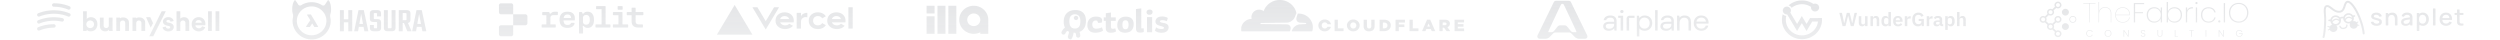 <svg xmlns="http://www.w3.org/2000/svg" width="3031" height="48" fill="none">
  <path fill="url(#a)" fill-rule="evenodd" d="M84.256 7.631a2.08 2.08 0 0 1 1.177 2.756c-.362.83-1.177 1.312-2.038 1.312-.271 0-.588-.044-.86-.175C77.056 9.294 71.215 8.2 65.283 8.2c-1.223 0-2.174-.962-2.174-2.1 0-1.137.997-2.099 2.174-2.099a49.241 49.241 0 0 1 18.973 3.63Zm-.012 8.485a2.08 2.08 0 0 1 1.178 2.756c-.363.83-1.178 1.312-2.038 1.312-.272 0-.589-.044-.86-.175-5.48-2.23-11.275-3.324-17.253-3.324-6.022 0-11.818 1.093-17.252 3.28-1.132.438-2.4-.044-2.853-1.137-.452-1.094.046-2.318 1.178-2.756 5.977-2.405 12.316-3.63 18.927-3.63 6.566 0 12.95 1.225 18.973 3.674Zm-6.792 8.398c.272-1.137-.498-2.23-1.675-2.493a50.418 50.418 0 0 0-10.506-1.093c-6.61 0-12.95 1.224-18.927 3.63-1.132.438-1.63 1.662-1.178 2.756.363.83 1.178 1.312 2.038 1.312.317 0 .589-.088.86-.175 5.434-2.23 11.23-3.324 17.253-3.324 3.124 0 6.339.35 9.554 1.006a2.168 2.168 0 0 0 2.581-1.619Zm-12.135 4.854c1.222 0 2.173.962 2.173 2.1 0 1.137-.996 2.099-2.173 2.099-6.023 0-11.819 1.093-17.253 3.324-.271.088-.543.175-.86.175-.86 0-1.675-.481-2.038-1.312-.452-1.093.046-2.318 1.178-2.756 6.022-2.405 12.361-3.63 18.973-3.63Zm39.81 6.61v1.607h-4.416v-23.94h4.485v9.457c.753-1.158 2.601-2.216 5.1-2.216 4.93 0 7.772 3.67 7.772 8.498 0 4.928-3.15 8.598-7.943 8.598-2.328 0-3.286-.226-4.998-2.004Zm4.211-1.931c2.328 0 4.633-1.582 4.633-4.558s-2.305-4.668-4.633-4.668c-2.294 0-4.639 1.692-4.639 4.668 0 2.943 2.345 4.558 4.639 4.558Zm22.958 3.539h4.348a25.977 25.977 0 0 1-.171-2.943V21.317h-4.553v9.457c0 1.885-1.164 3.207-3.184 3.207-2.123 0-3.081-1.455-3.081-3.273v-9.391h-4.553V31.6c0 3.539 2.327 6.415 6.401 6.415 1.781 0 3.732-.661 4.656-2.182 0 .661.069 1.422.137 1.753Zm16.411-12.731c-1.986 0-3.15 1.488-3.15 3.372v9.359h-4.553v-16.27h4.553v.983c1.259-1.263 3.29-1.155 4.442-1.094.136.008.26.014.369.018 2.853.094 6.007 2.54 6.007 6.112v10.25h-4.553v-9.49c0-1.818-.925-3.24-3.115-3.24Zm48.422 8.2c.205 1.85 1.951 5.025 7.018 5.025 4.416 0 6.539-2.711 6.539-5.356 0-2.381-1.678-4.332-4.998-4.994l-2.397-.496c-.924-.165-1.541-.661-1.541-1.455 0-.925.959-1.62 2.157-1.62 1.918 0 2.636 1.224 2.773 2.183l3.8-.827c-.205-1.753-1.814-4.696-6.607-4.696-3.629 0-6.299 2.414-6.299 5.324 0 2.282 1.472 4.166 4.724 4.861l2.226.496c1.301.265 1.814.86 1.814 1.587 0 .86-.719 1.62-2.225 1.62-1.986 0-2.979-1.19-3.081-2.48l-3.903.827Zm24.597-8.2c-1.917 0-3.047 1.388-3.149 3.174v9.556h-4.554v-23.94h4.554v9.027c1.095-1.257 2.944-1.786 4.553-1.786 4.279 0 6.265 2.877 6.265 6.448v10.251h-4.554v-9.49c0-1.819-.924-3.24-3.115-3.24Zm15.268 2.743c.102-1.488 1.403-3.207 3.765-3.207 2.602 0 3.698 1.587 3.766 3.207h-7.531Zm7.976 4.233c-.548 1.455-1.712 2.48-3.834 2.48-2.26 0-4.142-1.554-4.245-3.704h12.05c0-.016.004-.068.011-.146.019-.242.058-.735.058-1.21 0-5.224-3.116-8.432-8.319-8.432-4.314 0-8.285 3.373-8.285 8.565 0 5.489 4.074 8.696 8.696 8.696 4.142 0 6.812-2.347 7.668-5.158l-3.8-1.091Zm11.833-18.186v23.94h-4.553v-23.94h4.553Zm9.078 23.94v-23.94h-4.553v23.94h4.553Zm-64.856-23.94L185.8 44h-4.827l15.018-30.355h5.034Zm-18.826 7.242h-5.101l3.207 7.263 1.603 3.632.802 1.816 2.852-5.569-1.121-2.38-1.121-2.382-1.121-2.38Zm-13.887 3.968c-1.986 0-3.15 1.488-3.15 3.372v9.359h-4.553v-16.27h4.553v.983c1.259-1.263 3.29-1.155 4.442-1.094.137.008.261.014.37.018 2.853.094 6.007 2.54 6.007 6.112v10.25h-4.554v-9.49c0-1.818-.924-3.24-3.115-3.24Z" clip-rule="evenodd" />
  <g clip-path="url(#b)">
    <path fill="url(#c)" fill-rule="evenodd" d="M398.571.538c2.719 3.142 3.563 11.652 2.16 15.918-.466 1.419-.598 2.918-.329 4.373.274 1.446.548 3.19.548 4.406 0 12.471-10.353 22.587-23.129 22.587-12.77 0-23.128-10.11-23.128-22.587 0-1.215.274-2.96.548-4.405.274-1.456.148-2.955-.318-4.374-1.403-4.26-.559-12.77 2.159-15.918a.834.834 0 0 1 1.316.102l3.348 5.133a2.627 2.627 0 0 0 3.442.546 23.394 23.394 0 0 1 12.639-3.672 23.39 23.39 0 0 1 12.638 3.672c1.124.717 2.615.481 3.442-.546L397.256.64c.296-.455.959-.514 1.315-.102Zm-38.655 24.75c0 9.646 8.029 17.493 17.905 17.493 9.876 0 17.911-7.847 17.917-17.487 0-.31-.011-.627-.028-.937-.356-6.568-4.445-12.188-10.227-14.864a18.015 18.015 0 0 0-7.656-1.686c-2.741 0-5.339.6-7.657 1.68-5.782 2.677-9.871 8.292-10.227 14.865-.016.31-.027.62-.027.936Zm21.089-1.017 4.576 7.75a.479.479 0 0 1 0 .499.508.508 0 0 1-.444.251h-3.721a.52.52 0 0 1-.444-.251l-2.445-4.138-2.723 4.153a.515.515 0 0 1-.433.23h-3.777a.518.518 0 0 1-.455-.262.497.497 0 0 1 .022-.513l5.037-7.505-3.754-6.16a.489.489 0 0 1-.006-.504.517.517 0 0 1 .45-.257h3.749c.18 0 .35.091.444.247l3.924 6.46Zm41.275-11.967h4.774v25.563h-4.774V26.976h-5.393v10.898h-4.774v-25.57h4.774v11.102h5.393V12.304Zm18.503 20.259.998 5.31h4.801l-5.519-25.564h-6.429l-5.267 25.564h4.774l.915-5.31h5.727Zm-.663-3.528h-4.439L437.84 16.8l2.28 12.236Zm17.094 4.175v-5.47c0-.433-.082-.723-.246-.872-.165-.15-.472-.225-.916-.225h-3.359c-2.85 0-4.275-1.349-4.275-4.052v-6.273c0-2.677 1.49-4.01 4.477-4.01h4.566c2.987 0 4.478 1.339 4.478 4.01v3.564h-4.812v-2.917c0-.433-.083-.722-.247-.872-.164-.15-.471-.225-.915-.225h-1.578c-.472 0-.79.075-.954.225-.165.15-.247.439-.247.872v5.144c0 .434.082.723.247.873.164.15.482.224.954.224h3.277c2.904 0 4.357 1.323 4.357 3.972v6.686c0 2.676-1.507 4.009-4.522 4.009h-4.483c-3.014 0-4.521-1.339-4.521-4.01v-3.527h4.768v2.874c0 .434.082.723.246.873.165.15.483.225.954.225h1.578c.444 0 .746-.075.916-.225.17-.15.257-.44.257-.873Zm22.314-20.906h-4.768V33.21c0 .434-.083.722-.247.872-.164.15-.483.225-.954.225h-2.197c-.444 0-.752-.075-.916-.225-.164-.15-.246-.438-.246-.872V12.304h-4.774v21.555c0 2.67 1.507 4.008 4.522 4.008h5.058c3.015 0 4.522-1.332 4.522-4.008V12.304Zm8.713 15.603v9.966h-4.768v-25.57h9.624c3.015 0 4.521 1.339 4.521 4.01v7.58c0 2.215-1.008 3.51-3.03 3.89l4.357 10.09h-5.146l-3.985-9.966h-1.573Zm0-12.039v8.591h3.442c.444 0 .746-.075.915-.224.165-.15.247-.44.247-.873v-6.396c0-.434-.082-.723-.247-.873-.164-.15-.471-.225-.915-.225h-3.442Zm22.818 16.695.998 5.31h4.806l-5.519-25.564h-6.429l-5.267 25.564h4.768l.916-5.31h5.727Zm-.657-3.528h-4.44l2.16-12.236 2.28 12.236Z" clip-rule="evenodd" />
  </g>
  <path fill="url(#d)" fill-rule="evenodd" d="M607.519 4c-1.43 0-2.589 1.12-2.589 2.502v8.33c0 1.382 1.159 2.502 2.589 2.502h14.663v13.332h-14.663c-1.43 0-2.589 1.12-2.589 2.501v8.331c0 1.382 1.159 2.502 2.589 2.502h12.074c1.43 0 2.589-1.12 2.589-2.502V30.672h14.663c1.43 0 2.59-1.12 2.59-2.502v-8.334c0-1.381-1.16-2.502-2.59-2.502h-14.659V6.502c0-1.382-1.16-2.502-2.59-2.502h-12.077Zm163.112 5.978c0-.407-.349-.72-.797-.72h-3.283c-.448 0-.797.336-.797.72v4.616h-5.103c-.449 0-.797.338-.797.72v2.38c0 .407.348.72.797.72h5.103v7.073c0 5.41 2.637 7.911 8.315 7.911h4.627c.449 0 .797-.337.797-.72v-2.38c0-.406-.348-.72-.797-.72h-3.882c-3.088 0-4.183-1.18-4.183-4.114V18.44h8.637c.448-.026.797-.363.797-.747v-2.38c0-.406-.349-.72-.797-.72h-8.637V9.978Zm-15.932 5.34c0-.406-.349-.72-.797-.72v.003H743.87c-.448 0-.797.337-.797.72v2.38c0 .406.349.72.797.72h5.948v11.16h-5.948c-.448 0-.797.337-.797.72v2.38c0 .407.349.72.797.72h16.928c.448 0 .797-.337.797-.72v-2.38c0-.406-.349-.72-.797-.72h-6.099V15.318Zm.198-7.264c-.024-.406-.372-.72-.797-.72h-4.48c-.448 0-.797.337-.797.72v3.054c0 .406.349.72.797.72h4.48c.449 0 .797-.337.797-.72V8.054Zm-20.662 21.527h5.079c.448 0 .797.31.797.72v2.38c0 .383-.349.72-.797.72H722.76c-.449 0-.797-.31-.797-.72v-2.38c0-.383.348-.72.797-.72h6.597V11.158h-5.876c-.448 0-.797-.311-.797-.72V8.053c0-.383.349-.72.797-.72h9.957c.448 0 .797.31.797.72v21.527Zm-25.814-14.12c.944-.867 2.165-1.227 3.858-1.227 4.957 0 7.843 3.226 7.864 9.789 0 6.566-2.911 9.788-7.74 9.788-1.666 0-2.788-.41-3.708-1.226l-1.17-1.08-1.094.24.424 2.863v5.34c0 .383-.349.72-.797.72h-3.287c-.448 0-.797-.31-.797-.72v-24.63c0-.383.349-.72.797-.72h2.24a.8.8 0 0 1 .773.552l.397 1.394h1.071l1.169-1.084Zm-1.594 10.848c0 2.334 1.369 3.56 3.835 3.56 3.013 0 4.357-1.828 4.381-5.89 0-4.018-1.368-5.845-4.381-5.845-2.49 0-3.835 1.226-3.835 3.559v4.616ZM678.425 24c0-6.543 3.362-9.765 9.635-9.765 6.447 0 9.56 3.249 8.811 10.49h-13.617c.198 3.872 1.693 5.531 4.83 5.531 2.018 0 3.509-.674 4.032-2.091a.81.81 0 0 1 .746-.483h2.986c.499 0 .896.433.773.889-.821 3.295-3.91 5.218-8.688 5.218-6.174 0-9.508-3.222-9.508-9.788Zm9.611-6.37c-2.689 0-4.159 1.321-4.631 4.16h8.913c-.075-2.694-1.419-4.16-4.282-4.16Zm-20.44-1.108 1.121-1.084c.972-.866 2.439-1.203 4.303-1.176h2.538c.448 0 .797.31.797.72v2.62c0 .384-.349.721-.797.721h-4.282c-2.637 0-3.981 1.153-3.981 3.368v7.888h5.701c.448 0 .797.31.797.72v2.38c0 .383-.349.72-.797.72h-15.508c-.448 0-.797-.31-.797-.72v-2.38c0-.383.349-.72.797-.72h4.929v-11.16h-4.231c-.448 0-.797-.31-.797-.72v-2.38c0-.383.349-.72.797-.72h7.169c.376 0 .698.214.773.552l.349 1.371h1.119Z" clip-rule="evenodd" />
  <path fill="url(#e)" d="M951.326 15c-6.429 0-11.064 4.05-11.064 10.125s5.217 10.125 11.647 10.125c3.884 0 7.308-1.485 9.428-3.988l-4.455-2.486c-1.176 1.243-2.964 1.968-4.973 1.968-2.79 0-5.16-1.406-6.039-3.656h16.317c.128-.63.204-1.282.204-1.969 0-6.069-4.636-10.119-11.065-10.119Zm-5.509 8.156c.728-2.244 2.72-3.656 5.503-3.656 2.79 0 4.782 1.412 5.504 3.656h-11.007ZM1014.03 15c-6.43 0-11.06 4.05-11.06 10.125s5.22 10.125 11.65 10.125c3.88 0 7.3-1.485 9.42-3.988l-4.45-2.486c-1.18 1.243-2.96 1.968-4.97 1.968-2.79 0-5.16-1.406-6.04-3.656h16.31c.13-.63.21-1.282.21-1.969 0-6.069-4.64-10.119-11.07-10.119Zm-5.5 8.156c.73-2.244 2.72-3.656 5.5-3.656 2.79 0 4.78 1.412 5.51 3.656h-11.01Zm-22.729 1.969c0 3.375 2.283 5.625 5.824 5.625 2.399 0 4.199-1.052 5.125-2.767l4.47 2.491c-1.85 2.982-5.321 4.776-9.595 4.776-6.435 0-11.065-4.05-11.065-10.125S985.196 15 991.625 15c4.274 0 7.739 1.794 9.595 4.776l-4.47 2.491c-.926-1.715-2.726-2.767-5.125-2.767-3.535 0-5.824 2.25-5.824 5.625Zm48.029-16.313v25.876h-5.24V8.811h5.24ZM890.709 6l21.518 36h-43.036l21.518-36Zm53.798 2.813-16.137 27-16.137-27h6.051l10.086 16.874 10.086-16.875h6.051Zm34.306 6.75v5.45a6.85 6.85 0 0 0-1.863-.276c-3.384 0-5.824 2.25-5.824 5.626v8.325h-5.241V15.561h5.241v5.176c0-2.858 3.442-5.175 7.687-5.175Z" />
  <path fill="url(#f)" d="M1123.39 7v9.35h9.68V7h-9.68Z" />
  <path fill="url(#g)" d="M1133.07 19.75h-9.68V41h9.68V19.75Z" />
  <path fill="url(#h)" d="M1146.27 41h-9.68V7h9.68v34Z" />
  <path fill="url(#i)" d="M1149.79 7v34h9.68V7h-9.68Z" />
  <path fill="url(#j)" fill-rule="evenodd" d="M1180.59 7c9.73 0 17.6 7.611 17.6 17v17h-9.68v-1.814a18.025 18.025 0 0 1-7.92 1.814c-9.72 0-17.6-7.611-17.6-17s7.88-17 17.6-17Zm0 24.65c4.38 0 7.92-3.425 7.92-7.65 0-4.225-3.54-7.65-7.92-7.65-4.37 0-7.92 3.425-7.92 7.65 0 4.225 3.55 7.65 7.92 7.65Z" clip-rule="evenodd" />
  <g clip-path="url(#k)">
    <path fill="url(#l)" fill-rule="evenodd" d="m1377.23 10.96.02 23.289c0 3.882 1.49 5.27 5.4 5.28 1.11 0 3.13-.283 4.04-.838v-4.323h-3l-.01-19.357v-4.84l-6.45.788Zm-39.06 14.365h2.48v8.666c0 4.323 2.51 5.71 6.14 5.71 2.42 0 4.45-.475 6.35-1.586l-.95-3.774c-1.07.317-2.02.556-2.97.556-1.65 0-2.31-.596-2.31-2.578v-6.996h5.81l.02-4.205h-5.82v-5.93l-6.22.838v5.094h-2.53v4.205Zm-9.49-5.196c-5.99 0-10.34 3.767-10.34 10.31 0 6.029 3.42 9.24 9.6 9.232 4.29 0 7.71-1.072 9.44-2.696l-1.4-3.883a15.247 15.247 0 0 1-6.8 1.665c-3.71 0-4.86-2.256-4.86-5.031 0-3.69 2.22-4.878 4.08-4.878.86 0 1.61.08 1.94.316l.99 2.618 4.24-.278c.45-.888.68-1.867.66-2.856 0-3.727-4.04-4.52-7.55-4.52Zm25.93 10.429c0-6.147 3.46-10.352 10.51-10.352 6.18 0 9.35 3.41 9.35 9.044 0 6.898-3.79 10.428-10.63 10.428-5.19 0-9.23-2.854-9.23-9.12Zm9.85-5.99c-2.4 0-3.63 1.747-3.63 5.277 0 3.132.78 5.59 3.67 5.59 2.88 0 3.75-1.983 3.75-5.513 0-3.171-.99-5.354-3.79-5.354Zm26.19 1.627v-5.498h6.21s-.02.817-.02 5.18v13.225h-6.2c.01-.981.01-11.083.01-12.907Zm-.57-11.38c0-2.024 1.65-3.174 3.92-3.174 1.86 0 3.38.951 3.38 2.974 0 2.097-1.44 3.292-3.96 3.292-2.07-.009-3.35-1.267-3.35-3.093h.01Zm17.96 20.38c-1.94 0-4.54-.553-6.35-2.06l-1.49 3.914c1.49 1.704 4.79 2.696 8.04 2.696 5.11 0 8.58-2.413 8.58-6.499 0-4.258-3.81-4.966-6.84-5.528-1.99-.37-3.63-.675-3.63-1.886 0-.952.98-1.348 2.72-1.348 1.36 0 3.29.237 5.68 1.228l1.08-3.886c-2.15-1.547-5.12-1.824-6.85-1.824-5.35 0-8.08 2.696-8.08 6.067 0 3.417 2.85 4.528 5.57 5.24.12.032.24.065.38.1 1.7.444 4.4 1.148 4.4 2.4 0 .95-1.52 1.387-3.21 1.387Zm-103.47-10.859c1.48 0 2.68-1.152 2.68-2.574s-1.2-2.575-2.68-2.575c-1.47 0-2.67 1.153-2.67 2.575 0 1.421 1.2 2.574 2.67 2.574Zm-.89-12.144c8.41 0 12.94 4.564 12.94 13.131 0 7.084-2.89 11.488-7.89 13.329.35.8.62 1.631.79 2.482.12.669.18 1.345.2 2.023.02.595-.19 1.177-.58 1.634-.4.457-.96.756-1.57.84-.36.05-.73.026-1.08-.072a2.486 2.486 0 0 1-.94-.499c-.28-.23-.5-.514-.65-.833a2.38 2.38 0 0 1-.22-1.016c.02-.437-.01-.875-.07-1.308-.37-1.767-.95-2.22-1.79-2.253h-.29c-.3 0-.6-.009-.9-.021-.14 1.045-.35 2.079-.64 3.094-.64 2.438-1.75 5.373-3.25 5.073-1.76-.35-3.74-1.583-2.78-4.65.12-.401.24-.788.36-1.158.6-1.867 1.06-3.297.07-3.913l-.3-.176c-.86-.537-1.74-.199-2.76 1.31-.23.377-.42.774-.58 1.187-.13.326-.33.62-.59.863a2.64 2.64 0 0 1-.92.543 2.624 2.624 0 0 1-2.1-.194 2.41 2.41 0 0 1-1.13-1.343 2.343 2.343 0 0 1 .09-1.726c.28-.623.6-1.227.97-1.808.8-1.229 1.83-2.3 3.05-3.157-.95-1.943-1.46-4.374-1.46-7.337 0-9.04 5.61-14.045 14.02-14.045Zm-7.2 13.452c0 5.205 1.71 8.928 6.7 8.928 4.37 0 6.66-2.561 6.66-8.727 0-5.605-2.33-8.527-6.58-8.527-4.24 0-6.78 2.876-6.78 8.326Z" clip-rule="evenodd" />
  </g>
  <g clip-path="url(#m)">
    <path fill="url(#n)" fill-rule="evenodd" d="m1564.54 35.975-.45 1.488a.695.695 0 0 1-.27.379.813.813 0 0 1-.46.142h-57.91a.617.617 0 0 1-.4-.146.597.597 0 0 1-.21-.363c-.27-1.783-.15-3.602.35-5.337a12.636 12.636 0 0 1 2.59-4.727c1.2-1.381 2.69-2.5 4.37-3.283a13.57 13.57 0 0 1 5.38-1.258 8.652 8.652 0 0 1 .34-5.412c.68-1.727 1.91-3.207 3.5-4.236a9.504 9.504 0 0 1 5.39-1.51c1.91.045 3.77.662 5.3 1.766 1.45-4.11 4.25-7.652 7.97-10.084a21.178 21.178 0 0 1 12.66-3.389c4.49.234 8.78 1.878 12.21 4.682 3.43 2.804 5.82 6.615 6.81 10.852.01.072.02.144.02.217 0 .137-.02.273-.07.4l-1.8 4.556c-1.43 3.593-5.51 6.537-9.25 6.701l-31.66.401a.868.868 0 0 0-.45.163.846.846 0 0 0-.28.375c-.03.088-.05.184-.03.278.01.095.04.185.1.264a.599.599 0 0 0 .49.26l31.36.384c1.66.077 3.01.726 3.84 1.833.89 1.203 1.08 2.835.56 4.604Zm9.14-19.45a17.666 17.666 0 0 1 8.51 1.713 17.044 17.044 0 0 1 6.03 4.83 16.238 16.238 0 0 1 3.18 6.917c.5 2.512.38 5.1-.33 7.562a.671.671 0 0 1-.23.343.674.674 0 0 1-.41.126h-23.93a.389.389 0 0 1-.16-.048.371.371 0 0 1-.13-.116.443.443 0 0 1-.06-.159c0-.056.01-.113.03-.166l.5-1.267c1.42-3.59 5.49-6.529 9.26-6.697l6.95-.401a.806.806 0 0 0 .44-.164.778.778 0 0 0 .28-.374.551.551 0 0 0-.07-.55.563.563 0 0 0-.2-.178.63.63 0 0 0-.27-.07l-6.69-.4c-.74-.001-1.47-.167-2.14-.485a4.82 4.82 0 0 1-1.69-1.348c-.9-1.203-1.09-2.835-.56-4.604l1.24-4.114a.676.676 0 0 1 .12-.199.496.496 0 0 1 .2-.122.377.377 0 0 1 .13-.028Zm44.37 7.4h3.96v10.45h6.92v3.348h-10.88V23.925Zm14.99 6.917v.036c0 3.95 3.28 7.138 7.67 7.138 4.39 0 7.72-3.212 7.72-7.174v-.04c0-3.962-3.28-7.138-7.68-7.138-4.39 0-7.71 3.216-7.71 7.178Zm11.35 0v.036c0 1.993-1.47 3.69-3.64 3.69-2.16 0-3.65-1.721-3.65-3.726v-.04c0-1.993 1.43-3.686 3.61-3.686 2.19 0 3.68 1.72 3.68 3.726Zm8.87.838v-7.755h4.02v7.667c0 2.005 1.04 2.94 2.64 2.94 1.59 0 2.63-.907 2.63-2.84v-7.767h4.02v7.647c0 4.455-2.63 6.416-6.69 6.416-4.06 0-6.62-2.005-6.62-6.308Zm24.88-7.755h-5.51v13.794h5.43c5.14 0 8.14-2.955 8.14-6.937v-.04c0-3.978-2.96-6.817-8.06-6.817Zm4 6.933c0 2.23-1.57 3.493-3.94 3.493l-1.62-.016v-7.006h1.62c2.37 0 3.94 1.283 3.94 3.493v.036Zm9.81-6.933h11.43v3.352h-7.47v2.346h6.76v3.172h-6.76v4.928h-3.96V23.925Zm20.9 0h-3.96v13.798h10.88v-3.348h-6.92v-10.45Zm17.3-.097h3.82l6.06 13.895h-4.24l-1.04-2.462h-5.51l-1.02 2.462h-4.15l6.08-13.895Zm3.47 8.453-1.59-3.922-1.63 3.922h3.22Zm18.26-8.356h-6.75v13.798h3.96v-4.178h1.73l2.88 4.178h4.57l-3.41-4.812c.89-.319 1.65-.9 2.18-1.66.53-.762.79-1.663.76-2.578v-.04a4.27 4.27 0 0 0-.28-1.733 4.296 4.296 0 0 0-.99-1.476c-.96-.946-2.46-1.5-4.65-1.5Zm1.94 4.988c0 1.003-.77 1.636-2.12 1.636h-2.61v-3.312h2.59c1.31 0 2.14.55 2.14 1.636v.04Zm9.7-4.988h11.49v3.252h-7.58v2.09h6.86v3.015h-6.86v2.19h7.68v3.251h-11.59V23.925Zm-155.45 10.074a3.369 3.369 0 0 0 1.31-1.517l4.18.016c-.77 3.16-3.72 5.518-7.49 5.518-4.41 0-7.67-3.176-7.67-7.138v-.04c0-3.97 3.3-7.178 7.71-7.178 3.88 0 6.86 2.442 7.51 5.726h-4.15a3.52 3.52 0 0 0-1.32-1.666 3.701 3.701 0 0 0-2.08-.623c-2.16 0-3.61 1.684-3.61 3.689v.04c0 1.989 1.49 3.725 3.65 3.725a3.57 3.57 0 0 0 1.96-.552Z" clip-rule="evenodd" />
  </g>
  <g clip-path="url(#o)">
    <path fill="url(#p)" fill-rule="evenodd" d="M1901.94 1.005 1886.51 1c-1.17 0-2.23.647-2.73 1.659-3.18 6.527-14.92 30.556-19.65 40.246-.44.89-.37 1.93.18 2.76.56.828 1.51 1.33 2.54 1.33h6.46c2.24 0 4.37-.892 5.89-2.462.95-.979 2.03-2.095 2.95-3.041.32-.336.63-.651.9-.93a4.085 4.085 0 0 1 2.94-1.232l8.19.002 8.03.002c1.12 0 2.19.446 2.95 1.231 1.03 1.068 2.56 2.647 3.84 3.973 1.52 1.569 3.65 2.462 5.89 2.462h6.71c1.02 0 1.98-.502 2.53-1.33.56-.83.63-1.87.19-2.76-4.73-9.69-16.47-33.719-19.65-40.246-.5-1.012-1.56-1.66-2.73-1.66Zm9.25 37.13c-2.37-5.471-11.26-24.199-15.14-32.343a2.02 2.02 0 0 0-1.83-1.125c-.79 0-1.5.44-1.82 1.125-3.88 8.143-12.77 26.867-15.14 32.34-.09.196-.06.42.06.596.13.177.33.282.56.282h3.02c1.24 0 2.4-.54 3.16-1.467l4.41-5.37c.76-.926 1.92-1.468 3.16-1.468l2.59.003 2.6.002c1.23 0 2.4.54 3.16 1.466 1.24 1.514 3.17 3.859 4.41 5.371.76.926 1.92 1.467 3.16 1.467h3.02a.7.7 0 0 0 .56-.282c.12-.175.15-.4.06-.596Zm53.76-25.503c.39-.373.85-.543 1.43-.543.53 0 1.03.17 1.43.543.39.374.57.816.57 1.36 0 .543-.18.984-.57 1.358-.4.374-.86.544-1.43.544-.58 0-1.04-.17-1.43-.544-.4-.373-.57-.815-.57-1.359 0-.543.17-.985.57-1.359Zm-18.12 7.678c1.43-.985 3.29-1.495 5.55-1.495 2.39 0 4.29.578 5.61 1.733 1.29 1.121 1.97 2.752 1.97 4.824v11.72h-2.65l-.25-2.82c-1.5 2.005-3.61 3.024-6.37 3.024-2.1 0-3.79-.475-5.04-1.427-1.28-.95-1.93-2.208-1.93-3.838 0-1.8.65-3.228 1.97-4.179 1.29-.951 3.15-1.46 5.65-1.46h5.58v-1.224c0-1.155-.4-2.072-1.22-2.752-.86-.679-2-.985-3.5-.985-1.29 0-2.4.272-3.22.816-.86.543-1.43 1.29-1.61 2.208h-3.04c.25-1.767 1.04-3.16 2.5-4.145Zm8.51 13.08c1.08-.918 1.61-2.14 1.61-3.67v-.849h-5.86c-2.83 0-4.26.985-4.26 2.99 0 .883.36 1.596 1.11 2.14.75.544 1.75.815 3 .815 1.86 0 3.33-.475 4.4-1.427Zm6.52-11.687h3v15.355h3.04V19.053h-6.04v2.65Zm32.17-2.854c1.76 0 3.37.34 4.72 1.087 1.36.713 2.44 1.8 3.22 3.16.79 1.392 1.15 3.057 1.15 4.96 0 1.8-.36 3.396-1.15 4.79a8.545 8.545 0 0 1-3.25 3.26c-1.36.782-2.93 1.155-4.69 1.155-1.5 0-2.86-.271-3.93-.815-1.07-.51-1.93-1.223-2.57-2.14v9.818h-3.04V19.052h2.64l.4 2.888c1.61-2.072 3.75-3.091 6.5-3.091Zm-.28 15.83c1.89 0 3.43-.645 4.58-1.868 1.14-1.223 1.71-2.82 1.71-4.824 0-1.936-.57-3.567-1.71-4.79-1.15-1.223-2.69-1.834-4.58-1.834-1.22 0-2.29.271-3.22.815-.96.577-1.68 1.359-2.22 2.344-.53 1.02-.78 2.174-.78 3.431 0 1.325.25 2.446.78 3.465a5.738 5.738 0 0 0 2.22 2.412c.93.578 2 .85 3.22.85Zm-21.66-12.127v14.506h3.04V21.703h6.58v-2.65h-5.93c-2.04 0-3.69 1.528-3.69 3.499Zm34.57-10.226h3.04v24.732h-3.04V12.326Zm15.12 6.49c-2.25 0-4.11.509-5.54 1.494-1.47.985-2.25 2.378-2.5 4.145h3.04c.17-.917.75-1.665 1.6-2.208.83-.544 1.94-.816 3.22-.816 1.5 0 2.65.306 3.51.985.82.68 1.21 1.597 1.21 2.752v1.223h-5.58c-2.5 0-4.36.51-5.64 1.461-1.33.951-1.97 2.378-1.97 4.179 0 1.63.64 2.887 1.93 3.838 1.25.952 2.93 1.427 5.04 1.427 2.75 0 4.86-1.019 6.37-3.023l.25 2.82h2.64V25.372c0-2.072-.68-3.703-1.96-4.824-1.33-1.155-3.22-1.733-5.62-1.733Zm4.58 10.905c0 1.528-.54 2.751-1.61 3.668-1.07.952-2.54 1.427-4.4 1.427-1.25 0-2.25-.271-3-.815-.75-.544-1.11-1.257-1.11-2.14 0-2.005 1.43-2.99 4.25-2.99h5.87v.85Zm9.94-8.256c1.47-1.766 3.54-2.65 6.26-2.65 2.32 0 4.18.68 5.54 2.005 1.36 1.29 2.07 3.397 2.07 6.217v10.021h-3.04v-9.852c0-1.868-.42-3.295-1.28-4.28-.9-.951-2.15-1.46-3.83-1.46-1.75 0-3.18.61-4.18 1.766-1 1.155-1.54 2.785-1.54 4.79v9.003h-3.04V19.019h2.65l.39 2.446Zm35.08 7.134c.01-.188.02-.358.04-.51.02-.315.03-.553.03-.713-.03-1.733-.43-3.262-1.21-4.553-.79-1.29-1.83-2.31-3.15-2.955-1.32-.68-2.86-1.02-4.61-1.02-1.75 0-3.33.374-4.69 1.122-1.35.781-2.43 1.868-3.14 3.261-.79 1.393-1.15 2.99-1.15 4.824 0 1.8.4 3.431 1.18 4.79.79 1.427 1.86 2.514 3.26 3.261 1.43.782 3.04 1.155 4.93 1.155 2.15 0 3.97-.611 5.47-1.766 1.5-1.155 2.43-2.65 2.79-4.484h-3.07c-.33 1.155-.97 2.038-1.9 2.683-.96.68-2.11.986-3.5.986-1.75 0-3.19-.544-4.29-1.597-1.08-1.053-1.68-2.48-1.72-4.246v-.238h14.73Zm-12.69-5.878c1.07-.883 2.32-1.358 3.79-1.358 1.61 0 2.93.407 4 1.256 1.04.85 1.65 2.039 1.79 3.568h-11.44c.14-1.427.79-2.582 1.86-3.466Z" clip-rule="evenodd" />
  </g>
  <path fill="url(#q)" fill-rule="evenodd" d="M2179.05 5.925a19.725 19.725 0 0 0-6.82 3.544 6.747 6.747 0 0 0-3.76-2.92 24.418 24.418 0 0 1 8.62-4.832 25.069 25.069 0 0 1 9.9-1.08 24.843 24.843 0 0 1 11.68 4.162 5.079 5.079 0 0 1 2.91-.3c.95.184 1.83.636 2.52 1.3a4.68 4.68 0 0 1 1.34 2.433c.19.922.1 1.877-.28 2.745-.37.868-1 1.61-1.81 2.132s-1.76.8-2.73.8a5.018 5.018 0 0 1-3.48-1.391 4.718 4.718 0 0 1-1.06-1.542 4.567 4.567 0 0 1-.38-1.817c0-.244.02-.486.06-.725a19.972 19.972 0 0 0-8.99-3.208c-2.59-.267-5.22-.03-7.72.7Zm-7.75 6.844c0 .894-.26 1.77-.75 2.525l1.01 1.685a6.81 6.81 0 0 1-3.81 2.192l-1-1.666a5.042 5.042 0 0 1-3.84-1.377 4.694 4.694 0 0 1-1.35-2.432 4.614 4.614 0 0 1 .28-2.744 4.829 4.829 0 0 1 1.81-2.132c.81-.522 1.76-.8 2.74-.8.64 0 1.28.122 1.88.36.59.24 1.14.59 1.59 1.03.46.441.82.965 1.07 1.541.25.576.37 1.194.37 1.818Zm-3.55 6.402 8.48 14.165 2.56 4.277 2.55-4.277 3.19-5.333 3.18 5.313 2.56 4.276 2.55-4.276 4.29-7.177h7.01c.08-.71.12-1.424.12-2.139 0-.714-.04-1.428-.13-2.138h-9.56l-.44.743-3.84 6.432-3.18-5.314-2.56-4.277-2.55 4.277-3.19 5.333-7.23-12.077a6.81 6.81 0 0 1-3.81 2.192Zm36.49 4.83a19.1 19.1 0 0 1-.12 2.138h4.7v-4.277h-4.71c.09.71.13 1.424.13 2.139Zm4.58-2.14h.07c.07.705.1 1.418.1 2.14 0 12.958-10.87 23.466-24.29 23.466s-24.3-10.506-24.3-23.465c0-2.297.35-4.582 1.03-6.781a6.862 6.862 0 0 0 4.3 2.053c-.36 1.509-.58 3.263-.58 4.726 0 10.423 8.75 18.877 19.55 18.877 10.05 0 18.32-7.32 19.42-16.738h4.7v-4.277Z" clip-rule="evenodd" />
  <path fill="url(#r)" d="m2233.91 31.68-3.87-16.082h3.15l1.65 7.719 1.02 4.93h.08l1.19-4.93 1.91-7.719h3.48l1.91 7.719 1.17 4.93h.07l1.05-4.93 1.69-7.719h3.01l-3.99 16.082h-3.55l-2.12-8.502-1.03-4.24h-.05l-1.07 4.24-2.12 8.502h-3.58Z" />
  <path fill="url(#s)" d="M2261.16 29.675h-.12c-.11.308-.26.6-.46.876-.17.261-.4.5-.69.714-.27.215-.6.384-1 .507-.38.123-.83.184-1.33.184-1.29 0-2.28-.407-2.96-1.22-.69-.815-1.03-1.974-1.03-3.48v-7.603h3.05v7.304c0 .83.17 1.467.51 1.912.33.43.86.645 1.59.645.31 0 .6-.038.89-.115.3-.077.56-.192.78-.346.23-.169.41-.368.55-.599a1.6 1.6 0 0 0 .22-.852v-7.949h3.05V31.68h-3.05v-2.005Z" />
  <path fill="url(#t)" d="M2267.74 31.68V19.653h3.05v2.005h.12c.25-.646.65-1.183 1.19-1.613.56-.446 1.32-.668 2.29-.668 1.29 0 2.28.407 2.96 1.22.68.815 1.03 1.974 1.03 3.48v7.603h-3.06v-7.304c0-.86-.16-1.505-.47-1.935-.32-.43-.85-.645-1.58-.645-.32 0-.63.046-.93.138-.28.077-.55.2-.79.369-.22.153-.4.353-.54.599-.15.23-.22.507-.22.83v7.948h-3.05Z" />
  <path fill="url(#u)" d="M2289.49 29.675h-.12a3.069 3.069 0 0 1-1.26 1.66c-.62.414-1.35.621-2.17.621-1.58 0-2.79-.545-3.63-1.635-.83-1.09-1.24-2.65-1.24-4.678 0-2.012.41-3.555 1.24-4.63.84-1.091 2.05-1.636 3.63-1.636.82 0 1.55.207 2.17.622.62.4 1.04.944 1.26 1.636h.12V14.63h3.05v17.05h-3.05v-2.005Zm-2.58-.16c.73 0 1.35-.17 1.84-.508.49-.338.74-.821.74-1.451V23.73c0-.584-.25-1.052-.74-1.405-.49-.354-1.11-.53-1.84-.53-.79 0-1.44.261-1.93.783-.48.507-.71 1.19-.71 2.05v2.074c0 .86.23 1.544.71 2.05.49.508 1.14.761 1.93.761Z" />
  <path fill="url(#v)" d="M2301.1 31.956c-.93 0-1.75-.145-2.48-.437a5.444 5.444 0 0 1-1.84-1.267 5.918 5.918 0 0 1-1.15-1.982c-.27-.783-.4-1.659-.4-2.627 0-.952.13-1.812.38-2.58.27-.768.65-1.42 1.15-1.958a4.771 4.771 0 0 1 1.81-1.268c.71-.307 1.52-.46 2.43-.46.97 0 1.81.16 2.53.483.72.323 1.3.76 1.76 1.314a5.27 5.27 0 0 1 1.03 1.935c.24.722.36 1.498.36 2.327v.968h-8.28v.3c0 .875.26 1.581.76 2.119.51.522 1.27.783 2.27.783.76 0 1.38-.153 1.86-.46.49-.308.93-.7 1.31-1.175l1.65 1.774c-.51.69-1.21 1.236-2.1 1.636-.87.384-1.89.575-3.05.575Zm-.05-10.367c-.81 0-1.46.26-1.93.783-.48.522-.72 1.198-.72 2.027v.185h5.11v-.208c0-.83-.22-1.497-.65-2.004-.41-.522-1.02-.784-1.81-.784Z" />
  <path fill="url(#w)" d="M2309.36 31.68V19.653h3.06v2.488h.12c.08-.322.2-.63.35-.921.18-.307.4-.576.67-.807.27-.23.59-.414.96-.553.38-.138.82-.207 1.31-.207h.67v2.788h-.96c-1.03 0-1.81.146-2.33.438-.53.292-.79.768-.79 1.428v7.373h-3.06Z" />
  <path fill="url(#x)" d="M2329.77 29.192h-.1c-.14.783-.59 1.444-1.36 1.981-.75.522-1.75.784-3 .784-.99 0-1.9-.177-2.75-.53a6.18 6.18 0 0 1-2.17-1.567c-.6-.707-1.08-1.575-1.43-2.604-.35-1.029-.52-2.22-.52-3.57 0-1.353.17-2.543.52-3.572.37-1.045.88-1.92 1.53-2.627a6.402 6.402 0 0 1 2.34-1.612c.9-.37 1.91-.553 3.03-.553 1.49 0 2.76.315 3.81.944 1.05.63 1.88 1.536 2.48 2.719l-2.55 1.451a4.247 4.247 0 0 0-1.36-1.727c-.59-.461-1.38-.692-2.38-.692-1.24 0-2.24.369-2.99 1.106-.73.722-1.09 1.797-1.09 3.226v2.58c0 1.413.37 2.489 1.12 3.226.75.737 1.75 1.106 3 1.106.5 0 .96-.054 1.39-.162.43-.122.8-.299 1.12-.53.32-.23.57-.514.76-.852.19-.338.29-.737.29-1.198v-1.037h-3.27v-2.557h6.3v8.755h-2.72v-2.488Z" />
  <path fill="url(#y)" d="M2335.94 31.68V19.653h3.06v2.488h.12c.08-.322.19-.63.35-.921.18-.307.4-.576.67-.807.27-.23.59-.414.96-.553.38-.138.81-.207 1.31-.207h.67v2.788h-.96c-1.03 0-1.81.146-2.34.438-.52.292-.78.768-.78 1.428v7.373h-3.06Z" />
  <path fill="url(#z)" d="M2354.21 31.68c-.67 0-1.2-.184-1.6-.553-.38-.384-.62-.89-.71-1.52h-.15c-.2.783-.62 1.374-1.26 1.774-.64.384-1.42.575-2.36.575-1.27 0-2.25-.322-2.94-.967-.68-.645-1.02-1.506-1.02-2.58 0-1.245.46-2.166 1.38-2.765.92-.615 2.24-.922 3.94-.922h2.12v-.876c0-.675-.18-1.198-.55-1.566-.36-.369-.95-.553-1.76-.553-.72 0-1.3.153-1.74.46-.43.292-.8.646-1.1 1.06l-1.81-1.566a5.08 5.08 0 0 1 1.83-1.66c.77-.43 1.78-.644 3.03-.644 1.69 0 2.97.368 3.84 1.106.88.737 1.31 1.797 1.31 3.18v5.667h1.24v2.35h-1.69Zm-5.06-1.866c.69 0 1.27-.146 1.75-.438.47-.292.71-.722.71-1.29v-1.59h-1.95c-1.6 0-2.39.492-2.39 1.475v.391c0 .492.16.86.48 1.106.33.23.8.346 1.4.346Z" />
  <path fill="url(#A)" d="M2358.38 19.653h3.05v1.982h.09c.23-.692.65-1.237 1.27-1.636.62-.415 1.34-.622 2.17-.622 1.59 0 2.8.545 3.62 1.636.85 1.075 1.27 2.618 1.27 4.63 0 2.028-.42 3.587-1.27 4.678-.82 1.09-2.03 1.635-3.62 1.635-.83 0-1.55-.207-2.17-.622a3.237 3.237 0 0 1-1.27-1.659h-.09v6.613h-3.05V19.653Zm5.6 9.861c.8 0 1.44-.253 1.93-.76.5-.507.74-1.19.74-2.05V24.63c0-.86-.24-1.544-.74-2.05-.49-.523-1.13-.784-1.93-.784-.73 0-1.34.177-1.84.53-.47.353-.71.822-.71 1.405v3.825c0 .63.24 1.113.71 1.451.5.338 1.11.507 1.84.507Z" />
  <path fill="url(#B)" d="M2372.68 14.63h3.05v7.028h.12a3.86 3.86 0 0 1 1.19-1.613c.56-.446 1.32-.668 2.29-.668 1.29 0 2.28.407 2.96 1.22.69.815 1.03 1.974 1.03 3.48v7.603h-3.06v-7.304c0-.86-.16-1.505-.47-1.935-.32-.43-.85-.645-1.58-.645-.32 0-.63.046-.93.138-.28.077-.55.2-.79.369-.22.153-.4.353-.54.599-.15.23-.22.507-.22.83v7.948h-3.05V14.63Z" />
  <g clip-path="url(#C)">
    <path fill="url(#D)" fill-rule="evenodd" d="M2499.31 6.09c0 2.258-1.89 4.09-4.23 4.09-.79 0-1.53-.211-2.16-.577l-3.2 3.09c.38.611.6 1.326.6 2.09 0 2.259-1.89 4.09-4.23 4.09-.78 0-1.52-.207-2.15-.567l-3.22 3.114c.38.61.59 1.32.59 2.08 0 .764-.22 1.479-.59 2.09l3.21 3.11a4.306 4.306 0 0 1 2.16-.573c.78 0 1.51.204 2.14.56l3.21-3.11a3.986 3.986 0 0 1-.58-2.077c0-2.259 1.89-4.09 4.22-4.09 2.34 0 4.23 1.831 4.23 4.09 0 2.258-1.89 4.09-4.23 4.09-.78 0-1.52-.207-2.14-.567l-3.21 3.106c.37.61.59 1.325.59 2.088 0 .759-.22 1.47-.59 2.079l3.2 3.094a4.32 4.32 0 0 1 2.15-.57c2.34 0 4.23 1.831 4.23 4.09s-1.89 4.09-4.23 4.09c-2.33 0-4.22-1.831-4.22-4.09 0-.756.21-1.464.58-2.072l-3.2-3.097c-.63.36-1.37.565-2.15.565-2.33 0-4.23-1.83-4.23-4.09 0-.753.21-1.459.58-2.065l-3.22-3.12c-.63.355-1.36.558-2.14.558-2.33 0-4.22-1.83-4.22-4.09 0-2.258 1.89-4.089 4.22-4.089.79 0 1.52.206 2.15.565l3.22-3.116a3.988 3.988 0 0 1-.59-2.076c0-2.259 1.9-4.09 4.23-4.09.78 0 1.51.204 2.13.559l3.21-3.102a3.924 3.924 0 0 1-.57-2.06c0-2.259 1.89-4.09 4.22-4.09 2.34 0 4.23 1.831 4.23 4.09Zm-6.64 0c0 1.29 1.08 2.336 2.41 2.336 1.34 0 2.42-1.046 2.42-2.336 0-1.29-1.08-2.336-2.42-2.336-1.33 0-2.41 1.045-2.41 2.336Zm-8.99 8.693c0 1.29 1.08 2.336 2.41 2.336s2.41-1.046 2.41-2.336c0-1.29-1.08-2.336-2.41-2.336s-2.41 1.046-2.41 2.336Zm20.42 4.09c2.34 0 4.23-1.831 4.23-4.09s-1.89-4.09-4.23-4.09c-2.33 0-4.22 1.831-4.22 4.09s1.89 4.09 4.22 4.09Zm0 17.433c2.34 0 4.23-1.83 4.23-4.09 0-2.258-1.89-4.089-4.23-4.089-2.33 0-4.22 1.831-4.22 4.09 0 2.258 1.89 4.09 4.22 4.09Zm13.2-12.806c0 2.258-1.89 4.09-4.23 4.09-2.33 0-4.23-1.832-4.23-4.09 0-2.259 1.9-4.09 4.23-4.09 2.34 0 4.23 1.831 4.23 4.09Zm-7.57 0c0 1.786 1.49 3.235 3.34 3.235 1.85 0 3.34-1.449 3.34-3.235 0-1.787-1.49-3.235-3.34-3.235-1.85 0-3.34 1.448-3.34 3.235Zm-14.65 19.746c-1.33 0-2.41-1.046-2.41-2.336 0-1.29 1.08-2.336 2.41-2.336 1.34 0 2.42 1.046 2.42 2.336 0 1.29-1.08 2.336-2.42 2.336Zm-8.99-8.694c-1.33 0-2.41-1.045-2.41-2.335s1.08-2.336 2.41-2.336 2.42 1.045 2.42 2.336c0 1.29-1.09 2.336-2.42 2.336Zm-9.01-8.716c-1.33 0-2.41-1.046-2.41-2.336 0-1.29 1.08-2.336 2.41-2.336 1.34 0 2.42 1.046 2.42 2.336 0 1.29-1.08 2.336-2.42 2.336Zm15.59-2.336c0 1.29 1.08 2.336 2.41 2.336 1.34 0 2.42-1.046 2.42-2.336 0-1.29-1.08-2.336-2.42-2.336-1.33 0-2.41 1.046-2.41 2.336Zm47.94-19.843v.6h-7.08v22.888h-.69V4.258h-7.08v-.6h14.85Zm17.03 7.039c-1.41-1.312-3.2-1.969-5.39-1.969-1.82 0-3.39.445-4.7 1.335-1.31.868-2.19 2.135-2.62 3.804V2.456h-.7v24.688h.7V17.57c0-2.714.66-4.76 2-6.139 1.33-1.401 3.11-2.102 5.32-2.102 2.12 0 3.79.623 5.01 1.868 1.22 1.224 1.83 3.014 1.83 5.372v10.576h.65v-10.51c0-2.646-.7-4.626-2.1-5.938Zm15.93 16.082c2.1 0 3.86-.512 5.29-1.535 1.42-1.023 2.29-2.425 2.59-4.204h.69c-.33 1.89-1.25 3.425-2.77 4.604-1.49 1.157-3.43 1.735-5.8 1.735-1.73 0-3.27-.367-4.63-1.1-1.36-.735-2.43-1.802-3.21-3.204-.76-1.401-1.14-3.047-1.14-4.938 0-1.89.38-3.536 1.14-4.938.78-1.4 1.85-2.468 3.21-3.202 1.36-.734 2.9-1.101 4.63-1.101 1.82 0 3.37.378 4.66 1.134 1.29.734 2.26 1.69 2.91 2.87.66 1.178 1 2.424 1 3.736 0 .8-.01 1.401-.04 1.802h-16.82c.02 1.846.42 3.392 1.18 4.637.78 1.246 1.79 2.18 3.03 2.803 1.25.6 2.61.9 4.08.9Zm0-17.283c-1.47 0-2.83.311-4.08.934-1.24.6-2.25 1.524-3.03 2.77-.76 1.245-1.16 2.791-1.18 4.637h16.24c.11-1.846-.2-3.392-.94-4.637-.71-1.246-1.7-2.17-2.97-2.77-1.24-.623-2.59-.934-4.04-.934Zm116.16 17.383c.26.245.58.367.97.367a1.277 1.277 0 0 0 1.31-1.301 1.277 1.277 0 0 0-1.31-1.301c-.39 0-.71.122-.97.367-.25.244-.38.556-.38.934s.13.69.38.934Zm7.91-23.154v23.421h-1.56V3.724h1.56Zm10.48 22.186c1.79 1 3.81 1.501 6.04 1.501 2.24 0 4.25-.5 6.05-1.501a10.936 10.936 0 0 0 4.21-4.27c1.01-1.825 1.52-3.882 1.52-6.173 0-2.314-.51-4.37-1.52-6.173a10.706 10.706 0 0 0-4.21-4.237c-1.8-1.023-3.81-1.535-6.05-1.535-2.23 0-4.25.512-6.04 1.535-1.8 1.001-3.2 2.414-4.22 4.237-1.01 1.802-1.52 3.86-1.52 6.173 0 2.29.51 4.348 1.52 6.172 1.02 1.824 2.42 3.248 4.22 4.27Zm11.22-1.135c-1.54.868-3.27 1.302-5.18 1.302-1.91 0-3.64-.434-5.18-1.302-1.54-.867-2.76-2.102-3.66-3.703-.9-1.602-1.35-3.47-1.35-5.605 0-2.158.45-4.037 1.35-5.639.9-1.601 2.12-2.836 3.66-3.703 1.54-.868 3.27-1.301 5.18-1.301 1.91 0 3.64.433 5.18 1.3 1.54.868 2.75 2.103 3.63 3.704.9 1.602 1.35 3.481 1.35 5.639 0 2.135-.45 4.003-1.35 5.605-.88 1.601-2.09 2.836-3.63 3.703Zm-189.99 15.726c0-.79.18-1.497.54-2.12.36-.63.84-1.117 1.47-1.462.62-.354 1.31-.53 2.07-.53.93 0 1.73.215 2.39.645a3.634 3.634 0 0 1 1.45 1.797h-.98c-.24-.545-.6-.972-1.09-1.279-.49-.307-1.08-.46-1.77-.46-.61 0-1.16.138-1.66.414-.48.277-.86.676-1.14 1.198-.28.515-.42 1.114-.42 1.797 0 .684.14 1.283.42 1.797.28.515.66.91 1.14 1.187.5.276 1.05.415 1.66.415.69 0 1.28-.15 1.77-.45.49-.307.85-.73 1.09-1.267h.98c-.3.768-.79 1.363-1.45 1.786-.67.422-1.47.633-2.39.633-.76 0-1.45-.172-2.07-.518a3.834 3.834 0 0 1-1.47-1.463c-.36-.622-.54-1.329-.54-2.12Zm24.33 3.594c.62.346 1.32.519 2.09.519.78 0 1.49-.173 2.12-.519.62-.353 1.12-.84 1.47-1.463.36-.63.54-1.34.54-2.13 0-.792-.18-1.498-.54-2.12a3.732 3.732 0 0 0-1.47-1.463c-.63-.354-1.34-.53-2.12-.53-.77 0-1.47.176-2.09.53-.63.345-1.13.833-1.49 1.463-.36.622-.54 1.328-.54 2.12 0 .79.18 1.5.54 2.13.36.623.86 1.11 1.49 1.463Zm3.76-.599c-.49.277-1.04.415-1.67.415a3.31 3.31 0 0 1-1.66-.415c-.5-.276-.89-.672-1.17-1.186-.29-.522-.43-1.125-.43-1.809 0-.683.14-1.282.43-1.797.28-.514.67-.91 1.17-1.186a3.31 3.31 0 0 1 1.66-.415c.63 0 1.18.138 1.67.415.5.276.89.672 1.17 1.186.29.515.43 1.114.43 1.797 0 .684-.14 1.287-.43 1.809-.28.514-.67.91-1.17 1.186Zm23.37 1.036h-.84l-4.61-6.774v6.774h-.84V36.48h.84l4.61 6.762V36.48h.84v8.052Zm16.05-.195c.42.185.91.277 1.45.277.57 0 1.05-.104 1.46-.311.4-.208.71-.48.92-.818.2-.338.31-.695.31-1.072 0-.491-.12-.883-.35-1.174a2.08 2.08 0 0 0-.84-.646 10.13 10.13 0 0 0-1.32-.437c-.47-.123-.84-.238-1.12-.346a1.814 1.814 0 0 1-.68-.472c-.18-.208-.27-.48-.27-.818 0-.446.17-.795.5-1.048.33-.262.75-.392 1.25-.392.54 0 .97.13 1.29.392.32.253.5.545.56.875h.91c-.07-.576-.35-1.044-.83-1.405-.47-.369-1.09-.553-1.86-.553-.52 0-.99.092-1.39.276-.41.184-.72.442-.94.772-.23.323-.34.691-.34 1.106 0 .5.12.895.35 1.186.23.292.51.507.83.646.33.138.77.28 1.33.426.47.123.85.238 1.12.345.27.1.49.258.68.473.18.207.27.484.27.83 0 .43-.17.786-.5 1.07-.33.277-.77.415-1.34.415-.61 0-1.07-.146-1.39-.438-.32-.3-.5-.645-.54-1.036h-.88a2 2 0 0 0 .38 1.106c.24.33.57.587.98.771Zm19.65-7.858v5.07c0 .798.19 1.39.58 1.773.4.384.94.576 1.62.576.69 0 1.22-.188 1.6-.564.39-.384.59-.98.59-1.786V36.48h.83v5.058c0 1.021-.28 1.79-.85 2.304-.55.514-1.28.771-2.18.771-.9 0-1.63-.257-2.19-.771-.56-.515-.84-1.283-.84-2.304V36.48h.84Zm23.99 7.396h-2.99V36.48h-.84v8.052h3.83v-.657Zm19.16-7.395v.669h-2.31v7.384h-.84v-7.384h-2.32v-.669h5.47Zm15.25 8.053V36.48h-.84v8.053h.84Zm21.27-.001h-.83l-4.62-6.774v6.774h-.83V36.48h.83l4.62 6.762V36.48h.83v8.052Zm20.44-6.945c.49.3.86.714 1.1 1.244h.98c-.31-.768-.79-1.367-1.46-1.797-.67-.43-1.45-.645-2.34-.645-.77 0-1.47.176-2.1.53-.62.345-1.12.833-1.49 1.463-.35.622-.53 1.328-.53 2.12 0 .79.18 1.5.53 2.13.37.623.87 1.11 1.49 1.463.63.346 1.33.519 2.1.519.75 0 1.42-.165 2.02-.495.6-.33 1.09-.78 1.44-1.348.36-.576.56-1.218.6-1.924v-.588h-4.39v.657h3.51c-.04.599-.21 1.125-.49 1.578-.28.446-.65.791-1.12 1.037-.46.238-.99.357-1.57.357-.62 0-1.17-.138-1.67-.415a2.958 2.958 0 0 1-1.16-1.186c-.29-.515-.43-1.11-.43-1.786 0-.676.14-1.267.43-1.774.28-.514.67-.91 1.16-1.186.5-.277 1.05-.415 1.67-.415.66 0 1.24.154 1.72.46ZM2599.55 3.722V4.99h-10.95v9.775h9.57v1.268h-9.57v11.11h-1.55V3.722h12.5Zm4.29 9.44c-.77 1.402-1.14 3.037-1.14 4.905 0 1.869.37 3.514 1.14 4.938.78 1.401 1.85 2.491 3.21 3.27 1.38.756 2.95 1.134 4.7 1.134 1.95 0 3.62-.467 5-1.401 1.41-.957 2.39-2.169 2.94-3.637v4.771h1.55V9.026h-1.55v4.737c-.55-1.445-1.52-2.636-2.9-3.57-1.38-.934-3.06-1.401-5.04-1.401-1.75 0-3.32.378-4.7 1.134-1.36.757-2.43 1.835-3.21 3.237Zm14.81.735c.69 1.2 1.04 2.59 1.04 4.17 0 1.602-.33 3.014-1 4.237a7.095 7.095 0 0 1-2.8 2.803c-1.18.645-2.49.968-3.94.968-1.49 0-2.83-.323-4-.968-1.16-.645-2.05-1.568-2.7-2.77-.64-1.2-.97-2.624-.97-4.27 0-1.646.33-3.07.97-4.27.65-1.202 1.54-2.114 2.7-2.736 1.15-.645 2.48-.968 4-.968 1.45 0 2.76.334 3.94 1.001 1.17.645 2.1 1.58 2.76 2.803Zm9.81-.1c.58-1.468 1.56-2.67 2.94-3.603 1.38-.935 3.05-1.402 5.01-1.402 1.75 0 3.3.378 4.66 1.135a7.911 7.911 0 0 1 3.21 3.236c.78 1.401 1.18 3.036 1.18 4.904 0 1.869-.4 3.515-1.18 4.938a8.129 8.129 0 0 1-3.21 3.27c-1.36.756-2.91 1.134-4.66 1.134-1.96 0-3.64-.467-5.05-1.4-1.38-.935-2.35-2.136-2.9-3.604v4.737h-1.55V2.453h1.55v11.344Zm15.41 4.27c0-1.645-.33-3.07-.97-4.27a6.445 6.445 0 0 0-2.73-2.736c-1.15-.645-2.49-.967-4.01-.967-1.45 0-2.76.333-3.93 1-1.18.645-2.1 1.58-2.77 2.803-.66 1.201-1 2.591-1 4.17 0 1.602.34 3.014 1 4.238a7.151 7.151 0 0 0 2.77 2.802c1.17.645 2.48.968 3.93.968 1.52 0 2.86-.323 4.01-.968a6.65 6.65 0 0 0 2.73-2.769c.64-1.201.97-2.625.97-4.27Zm10.28-8.342c-1.17.69-1.99 1.701-2.45 3.036V9.024h-1.56v18.117h1.56V16.698c0-2.291.61-3.937 1.83-4.938 1.22-1.023 2.75-1.535 4.59-1.535h.52V8.657c-1.82 0-3.32.356-4.49 1.068Zm8.87-4.737c-.37 0-.68-.111-.94-.334-.25-.244-.38-.567-.38-.967 0-.378.13-.69.38-.934.26-.245.57-.367.94-.367.36 0 .67.122.93.367.25.244.38.556.38.934 0 .4-.13.723-.38.967-.26.223-.57.334-.93.334Zm.76 4.037v18.117h-1.56V9.025h1.56Zm5.86 4.104c-.76 1.402-1.14 3.048-1.14 4.938 0 1.89.38 3.548 1.14 4.971.79 1.402 1.86 2.48 3.22 3.237 1.38.756 2.96 1.134 4.73 1.134 2.32 0 4.25-.578 5.77-1.735 1.52-1.156 2.46-2.68 2.83-4.57h-1.62c-.3 1.556-1.09 2.78-2.35 3.67-1.25.889-2.79 1.334-4.63 1.334-1.38 0-2.64-.3-3.77-.9-1.12-.601-2.03-1.502-2.72-2.703-.67-1.201-1.01-2.68-1.01-4.438 0-1.735.34-3.203 1.01-4.404.69-1.223 1.6-2.124 2.72-2.702 1.13-.6 2.39-.901 3.77-.901 1.84 0 3.38.445 4.63 1.334 1.26.89 2.05 2.113 2.35 3.67h1.62c-.37-1.912-1.31-3.436-2.83-4.57-1.5-1.135-3.42-1.702-5.77-1.702-1.77 0-3.35.378-4.73 1.134-1.36.734-2.43 1.802-3.22 3.203Z" clip-rule="evenodd" />
  </g>
  <g clip-path="url(#E)">
    <path fill="url(#F)" fill-rule="evenodd" d="M2816.63 45.946c.14.052.29.079.45.078.24-.009.47-.087.67-.224.2-.137.35-.327.43-.545.05-.133 1.31-3.36 1.88-14.765.3-5.977.31-8.603-.2-14.49-.42-4.857.32-7.06.89-7.31 1.35-.606 2.86.496 5.23 2.344 2.83 2.235 6.36 4.993 11.19 4.297 4.26-.613 5.56-4.556 6.61-7.727V7.6l.01-.027c.69-2.088 1.34-4.049 2.51-4.216.57-.082 1.37.25 2.28.922 5.97 4.458 14.48 22.117 15.92 36.373.03.31.19.594.44.792.25.198.57.292.9.263.16-.015.31-.06.46-.132.14-.072.26-.17.37-.29.1-.119.18-.256.22-.403.05-.148.07-.303.05-.456-1.4-13.866-9.75-32.682-16.85-37.991-1.47-1.106-2.87-1.575-4.13-1.399-2.69.39-3.6 3.16-4.49 5.848v.012c-1.14 3.458-2.08 5.751-4.64 6.119-3.76.523-6.56-1.653-9.27-3.774-2.46-1.923-5-3.907-7.8-2.677-2 .887-2.78 4.126-2.3 9.635.49 5.755.48 8.33.19 14.19-.53 10.775-1.69 13.955-1.72 14.033-.06.145-.09.298-.09.453.01.155.04.308.11.45.06.141.16.269.27.376.12.106.26.19.41.245Zm133.09-15.602c0 .142.06.278.17.379.1.1.25.157.4.157h1.94c.07 0 .15-.013.22-.04a.622.622 0 0 0 .18-.116c.05-.05.09-.11.12-.174a.487.487 0 0 0 .04-.206V10.807c0-.143-.05-.28-.16-.381a.587.587 0 0 0-.4-.158h-1.94c-.15 0-.3.058-.4.159a.515.515 0 0 0-.17.38v19.537Zm-33.27.972c1.84 0 3.34-.464 4.52-1.39.42-.33 1.18-.072 1.18.442 0 .14.06.274.16.372.1.099.24.154.39.154h1.6a.575.575 0 0 0 .52-.33.488.488 0 0 0 .04-.206v-8.803c0-.633-.03-1.226-.09-1.788a4.365 4.365 0 0 0-.47-1.57 4.46 4.46 0 0 0-2.31-2.187 9.082 9.082 0 0 0-3.7-.716c-1.82 0-3.29.384-4.39 1.152a5.47 5.47 0 0 0-2.06 2.6c-.03.065-.03.136-.03.206.01.07.03.138.06.2a.58.58 0 0 0 .15.157c.05.043.12.074.19.09l1.8.53c.15.038.31.023.45-.043a.651.651 0 0 0 .3-.315c.26-.557.7-1.021 1.25-1.323.7-.376 1.48-.57 2.28-.561 1.25 0 2.14.252 2.67.758.51.49.81 1.137.87 1.823a.507.507 0 0 1-.12.37.51.51 0 0 1-.35.188c-1.12.147-2.2.304-3.27.465-1.09.15-2.17.364-3.22.643a5.839 5.839 0 0 0-2.79 1.67c-.66.802-.99 1.8-.95 2.817-.01.795.2 1.578.6 2.274.43.7 1.05 1.274 1.8 1.656.9.448 1.9.676 2.92.665Zm.54-2.4c-.98 0-1.7-.214-2.17-.643a2.067 2.067 0 0 1-.51-.694 2.003 2.003 0 0 1-.18-.832c-.02-.268.03-.535.14-.783.1-.247.27-.469.48-.648.46-.37.99-.651 1.57-.83.77-.208 1.55-.372 2.34-.489.75-.114 1.58-.234 2.49-.357a.563.563 0 0 1 .45.128c.06.052.11.117.14.19.03.072.04.15.04.229 0 .117-.01.237-.02.362-.01.062-.02.124-.02.188-.03.4-.12.796-.25 1.177a3.462 3.462 0 0 1-.75 1.43c-.4.482-.91.871-1.49 1.137a5.3 5.3 0 0 1-2.26.421v.015Zm-24.36 1.807a.598.598 0 0 1-.17-.38V16.283c0-.144.06-.281.17-.382a.587.587 0 0 1 .4-.158h1.68c.13 0 .26.049.35.137.09.088.14.207.14.331.02.104.06.203.13.287.06.083.15.149.25.19a.644.644 0 0 0 .62-.077c.37-.27.77-.5 1.19-.686.96-.407 2-.609 3.05-.59.95-.028 1.89.144 2.75.504.7.306 1.32.762 1.81 1.334.46.532.82 1.137 1.07 1.787.23.613.4 1.247.5 1.892.08.539.12 1.082.13 1.627v7.866c0 .07-.02.14-.05.206a.452.452 0 0 1-.12.174.51.51 0 0 1-.18.116.587.587 0 0 1-.22.04h-1.97a.587.587 0 0 1-.22-.04.51.51 0 0 1-.18-.116.48.48 0 0 1-.13-.174.715.715 0 0 1-.04-.206v-6.908c0-.606-.06-1.211-.16-1.81a5.654 5.654 0 0 0-.57-1.737c-.28-.527-.7-.973-1.22-1.29a3.822 3.822 0 0 0-2.05-.49c-.7-.008-1.39.156-2.01.475a3.47 3.47 0 0 0-1.46 1.555 6.28 6.28 0 0 0-.55 2.86v7.345c0 .142-.06.278-.16.379-.11.1-.25.157-.4.157h-1.98a.59.59 0 0 1-.4-.157Zm-6.58-.712c-1.15.851-2.72 1.277-4.71 1.277-1.92 0-3.49-.41-4.72-1.227a5.028 5.028 0 0 1-2.1-2.896.502.502 0 0 1-.01-.211c.02-.07.04-.137.09-.196a.437.437 0 0 1 .16-.145.506.506 0 0 1 .2-.07l2.06-.304c.14-.015.28.017.4.09.12.072.22.182.27.31.23.57.65 1.055 1.19 1.388.79.471 1.72.707 2.65.675.79.043 1.58-.153 2.24-.56.27-.17.48-.401.62-.671.15-.27.22-.572.21-.875.01-.332-.09-.66-.3-.925a2.618 2.618 0 0 0-1.18-.687c-.6-.215-1.53-.48-2.77-.797a17.96 17.96 0 0 1-3.24-1.094 4.125 4.125 0 0 1-1.72-1.316 3.427 3.427 0 0 1-.5-1.892 3.84 3.84 0 0 1 .42-1.847c.29-.575.73-1.072 1.27-1.45 1.13-.83 2.63-1.247 4.48-1.247a7.926 7.926 0 0 1 4.53 1.22 4.49 4.49 0 0 1 1.98 2.724.68.68 0 0 1 0 .201.626.626 0 0 1-.09.185.496.496 0 0 1-.35.207l-2.03.358a.657.657 0 0 1-.72-.443c-.17-.471-.5-.879-.93-1.166a4.266 4.266 0 0 0-2.36-.715 4.103 4.103 0 0 0-2.24.447 1.54 1.54 0 0 0-.63.563c-.16.24-.24.517-.24.799 0 .316.12.622.34.855.37.306.81.535 1.28.672.63.214 1.57.472 2.81.772 1.1.24 2.16.602 3.17 1.08.68.308 1.26.794 1.67 1.401.36.607.53 1.296.51 1.992a4.04 4.04 0 0 1-.41 1.96c-.3.612-.74 1.146-1.3 1.558Zm44.22 7.444a.547.547 0 0 1-.16-.382l.03-20.799c0-.07.01-.14.04-.207a.604.604 0 0 1 .12-.175c.06-.05.12-.09.19-.117.07-.027.14-.04.21-.04h1.76a.4.4 0 0 1 .28.114c.08.073.12.172.12.275.01.08.04.155.09.22a.491.491 0 0 0 .66.117c.39-.271.81-.496 1.26-.67a6.982 6.982 0 0 1 2.64-.478c1.36-.035 2.7.332 3.84 1.05 1.1.71 1.97 1.702 2.51 2.861.6 1.28.9 2.674.88 4.08a9.302 9.302 0 0 1-.88 4.08 7.047 7.047 0 0 1-2.48 2.86 6.777 6.777 0 0 1-3.83 1.058 7.226 7.226 0 0 1-2.45-.393 5.526 5.526 0 0 1-.89-.394.738.738 0 0 0-.33-.088.687.687 0 0 0-.7.596v6.05c0 .143-.06.28-.16.382a.587.587 0 0 1-.4.158h-1.95a.587.587 0 0 1-.4-.158Zm3.57-10.304c.7 1.001 1.79 1.502 3.28 1.502.88.034 1.74-.219 2.44-.715a4.253 4.253 0 0 0 1.44-1.92c.32-.874.48-1.795.46-2.721a7.1 7.1 0 0 0-.48-2.693 4.179 4.179 0 0 0-1.45-1.923 4.162 4.162 0 0 0-2.51-.715c-1.44 0-2.5.495-3.18 1.487-.67.992-1.01 2.273-1.01 3.844-.02 1.568.32 2.853 1.01 3.854Zm36.02 3.057a8.02 8.02 0 0 1-4.18 1.108 8.541 8.541 0 0 1-4.16-1.022 7.203 7.203 0 0 1-2.77-2.764 8.485 8.485 0 0 1-.98-4.122c-.03-1.484.3-2.954.97-4.29a7 7 0 0 1 2.73-2.818 8.03 8.03 0 0 1 4.08-.955c1.45-.043 2.88.33 4.11 1.073 1.15.736 2.04 1.8 2.53 3.042.53 1.337.77 2.763.7 4.19 0 .138-.06.268-.17.363a.546.546 0 0 1-.38.145h-10.66a.548.548 0 0 0-.41.172.49.49 0 0 0-.11.192.544.544 0 0 0-.02.22c.13.992.57 1.924 1.26 2.67.41.391.9.696 1.44.895.54.198 1.12.285 1.7.256 1.77 0 3.06-.668 3.89-1.998a.56.56 0 0 1 .3-.253c.12-.049.26-.056.39-.019l1.95.586a.59.59 0 0 1 .2.108c.06.05.1.11.13.178a.54.54 0 0 1 .05.216c0 .074-.02.147-.06.213a6.781 6.781 0 0 1-2.53 2.614Zm-.23-8.942c-.44-2.226-1.77-3.34-3.97-3.34l-.01-.014c-1.32 0-2.34.336-3.1 1.023a4.382 4.382 0 0 0-1.3 2.317.58.58 0 0 0 0 .227.535.535 0 0 0 .53.388h7.32a.511.511 0 0 0 .41-.178.41.41 0 0 0 .11-.199c.02-.073.03-.15.01-.224Zm16.59 9.693a.545.545 0 0 0 .33-.18.488.488 0 0 0 .13-.342v-1.412a.59.59 0 0 0-.05-.227.691.691 0 0 0-.15-.186.6.6 0 0 0-.45-.134c-.69.07-1.38.07-2.06 0a2.19 2.19 0 0 1-.97-.303 2.033 2.033 0 0 1-.7-.695c-.2-.348-.31-.737-.31-1.133v-7.734c0-.143.06-.28.16-.382a.587.587 0 0 1 .4-.158h3.58c.15 0 .29-.058.4-.159.1-.1.16-.238.16-.38v-1.277c0-.143-.06-.28-.16-.382a.587.587 0 0 0-.4-.158h-3.58a.55.55 0 0 1-.39-.16.515.515 0 0 1-.17-.38V12.05c0-.143-.06-.28-.17-.381a.57.57 0 0 0-.39-.16h-1.96a.551.551 0 0 0-.39.16.515.515 0 0 0-.17.38v3.13c0 .142-.06.279-.16.38a.593.593 0 0 1-.4.16h-1.91a.63.63 0 0 0-.22.04.624.624 0 0 0-.18.118c-.05.05-.09.11-.12.175a.49.49 0 0 0-.04.206v1.276c0 .143.06.28.16.38.11.102.25.16.4.16h1.91c.07 0 .15.014.21.041.07.028.13.067.19.118.05.05.09.11.12.175.03.065.04.136.04.206v6.29c0 .822.01 1.56.03 2.213.04.667.23 1.32.56 1.909.37.684.97 1.227 1.71 1.54.81.34 1.68.522 2.57.534.81.028 1.63-.018 2.44-.14Zm-153.79 6.474a4.965 4.965 0 0 1-3.43 1.356 4.966 4.966 0 0 1-3.42-1.358c-.38-.369-.7-.794-.93-1.255l-1.61.663a.606.606 0 0 1-.24.05.652.652 0 0 1-.34-.098.622.622 0 0 1-.23-.257.59.59 0 0 1 .12-.65c.06-.057.13-.101.21-.131l1.7-.699a4.078 4.078 0 0 1 .02-1.881l-1.97-.382a.727.727 0 0 1-.22-.087.595.595 0 0 1-.16-.162.432.432 0 0 1-.09-.21.44.44 0 0 1 0-.228.435.435 0 0 1 .09-.212c.04-.064.1-.12.17-.162a.64.64 0 0 1 .46-.087l2.13.416c.23-.43.53-.827.89-1.174a4.9 4.9 0 0 1 2.13-1.188 7.488 7.488 0 0 1-.53-.456 6.101 6.101 0 0 1-1.87-3.782l-1.27.222a.953.953 0 0 1-.19.028 1.034 1.034 0 0 1-.65-.23.975.975 0 0 1-.35-.575.971.971 0 0 1 .01-.38.924.924 0 0 1 .16-.349.935.935 0 0 1 .28-.264c.11-.07.24-.117.37-.14l1.78-.315a6.183 6.183 0 0 1 1.73-2.965 6.653 6.653 0 0 1 4.58-1.815c1.71.002 3.36.655 4.57 1.815.21.198.4.409.57.63a6.732 6.732 0 0 1 4.31-.762c.31-.928.85-1.782 1.58-2.484a6.65 6.65 0 0 1 4.58-1.816c1.71.002 3.36.655 4.57 1.816.28.262.52.546.74.847l.05-.01 1.54-.27c.27-.046.54.01.76.157.23.146.38.37.43.624a.95.95 0 0 1-.16.73c-.16.213-.39.36-.66.407l-1.05.184c.16.55.25 1.125.25 1.707 0 1.21-.37 2.384-1.05 3.383.28-.05.56-.074.85-.074 1.29 0 2.52.487 3.43 1.355l.03.036 1.31-.77c.14-.08.31-.105.46-.07a.594.594 0 0 1 .46.705.607.607 0 0 1-.28.365l-1.2.71c.37.63.59 1.34.63 2.073l1.41.073c.16.009.31.079.42.195.11.115.17.267.16.422a.607.607 0 0 1-.2.374.648.648 0 0 1-.41.15h-.04l-1.43-.074c-.06.293-.15.58-.27.858-.24.562-.6 1.072-1.05 1.502a4.939 4.939 0 0 1-3.43 1.355c-1.28 0-2.51-.488-3.42-1.356a4.523 4.523 0 0 1-1.42-3.274c.01-.71.18-1.402.5-2.028-.62.185-1.27.282-1.93.283a6.65 6.65 0 0 1-4.58-1.816c-1.2-1.151-1.88-2.707-1.89-4.333a4.598 4.598 0 0 0-3.03.55c.23.644.36 1.326.36 2.02 0 1.642-.69 3.216-1.9 4.376a6.574 6.574 0 0 1-3.78 1.768c.39.403.71.869.93 1.377.24.562.37 1.165.37 1.773 0 1.228-.51 2.406-1.42 3.274Zm8.28-2.227a4.64 4.64 0 0 1-2.8-.79 4.38 4.38 0 0 1-1.72-2.27.748.748 0 0 1 .06-.584.78.78 0 0 1 .46-.384.84.84 0 0 1 .62.032c.2.09.35.25.42.445.54 1.562 1.95 2.242 3.87 1.91 1.92-.332 2.95-1.461 2.92-3.102 0-.207.08-.406.23-.553a.867.867 0 0 1 .58-.228c.22 0 .43.082.58.229.15.146.24.345.24.552.05 2.414-1.58 4.204-4.26 4.669-.4.059-.8.083-1.2.074Zm-12.69-8.063c.17.257.38.498.6.717a4.573 4.573 0 0 0 3.14 1.244c1.17-.002 2.3-.45 3.13-1.244a4.28 4.28 0 0 0 1.15-1.912c-.47-.79-2.31-2.06-4.14-1.78-1.72.263-3.29 1.78-3.88 2.975Zm8.01-3.392a4.27 4.27 0 0 0-1.14-1.879 4.57 4.57 0 0 0-3.13-1.242v-.004c-1.18.002-2.3.45-3.14 1.244a4.189 4.189 0 0 0-1.3 2.995c0 .136.01.27.03.404.99-1.232 2.54-2.38 4.3-2.644 1.59-.239 3.21.32 4.38 1.126Zm7.78 1.021c.13.167.27.326.43.474a4.53 4.53 0 0 0 3.13 1.244c1.17-.002 2.3-.45 3.13-1.244.5-.482.87-1.067 1.09-1.705-.77-.956-2.74-2-4.45-1.736-1.86.281-2.93 1.926-3.33 2.967Zm7.93-3.22c-1.32-.918-3.16-1.523-4.84-1.27-1.86.282-3.13 1.448-3.91 2.62a4.679 4.679 0 0 1-.05-.65c0-1.125.47-2.203 1.3-2.997a4.523 4.523 0 0 1 3.13-1.243c1.17.001 2.3.448 3.13 1.243a4.152 4.152 0 0 1 1.24 2.297Z" clip-rule="evenodd" />
  </g>
  <defs>
    <linearGradient id="a" x1="156" x2="156" y1="0" y2="47.5" gradientUnits="userSpaceOnUse">
      <stop stop-color="#E4E5E7" />
      <stop offset="1" stop-color="#E4E5E7" stop-opacity=".7" />
    </linearGradient>
    <linearGradient id="c" x1="435.559" x2="435.559" y1=".261" y2="47.822" gradientUnits="userSpaceOnUse">
      <stop stop-color="#E4E5E7" />
      <stop offset="1" stop-color="#E4E5E7" stop-opacity=".7" />
    </linearGradient>
    <linearGradient id="d" x1="692.855" x2="692.855" y1="0" y2="48" gradientUnits="userSpaceOnUse">
      <stop stop-color="#E4E5E7" />
      <stop offset="1" stop-color="#E4E5E7" stop-opacity=".7" />
    </linearGradient>
    <linearGradient id="e" x1="951.855" x2="951.855" y1="0" y2="48" gradientUnits="userSpaceOnUse">
      <stop stop-color="#E4E5E7" />
      <stop offset="1" stop-color="#E4E5E7" stop-opacity=".7" />
    </linearGradient>
    <linearGradient id="f" x1="1161" x2="1161" y1="-2" y2="46" gradientUnits="userSpaceOnUse">
      <stop stop-color="#E4E5E7" />
      <stop offset="1" stop-color="#E4E5E7" stop-opacity=".7" />
    </linearGradient>
    <linearGradient id="g" x1="1161" x2="1161" y1="-2" y2="46" gradientUnits="userSpaceOnUse">
      <stop stop-color="#E4E5E7" />
      <stop offset="1" stop-color="#E4E5E7" stop-opacity=".7" />
    </linearGradient>
    <linearGradient id="h" x1="1161" x2="1161" y1="-2" y2="46" gradientUnits="userSpaceOnUse">
      <stop stop-color="#E4E5E7" />
      <stop offset="1" stop-color="#E4E5E7" stop-opacity=".7" />
    </linearGradient>
    <linearGradient id="i" x1="1161" x2="1161" y1="-2" y2="46" gradientUnits="userSpaceOnUse">
      <stop stop-color="#E4E5E7" />
      <stop offset="1" stop-color="#E4E5E7" stop-opacity=".7" />
    </linearGradient>
    <linearGradient id="j" x1="1161" x2="1161" y1="-2" y2="46" gradientUnits="userSpaceOnUse">
      <stop stop-color="#E4E5E7" />
      <stop offset="1" stop-color="#E4E5E7" stop-opacity=".7" />
    </linearGradient>
    <linearGradient id="l" x1="1352.21" x2="1352.21" y1=".206" y2="48" gradientUnits="userSpaceOnUse">
      <stop stop-color="#E4E5E7" />
      <stop offset="1" stop-color="#E4E5E7" stop-opacity=".7" />
    </linearGradient>
    <linearGradient id="n" x1="1640.65" x2="1640.65" y1="0" y2="48" gradientUnits="userSpaceOnUse">
      <stop stop-color="#E4E5E7" />
      <stop offset="1" stop-color="#E4E5E7" stop-opacity=".7" />
    </linearGradient>
    <linearGradient id="p" x1="1968.22" x2="1968.22" y1="0" y2="48" gradientUnits="userSpaceOnUse">
      <stop stop-color="#E4E5E7" />
      <stop offset="1" stop-color="#E4E5E7" stop-opacity=".7" />
    </linearGradient>
    <linearGradient id="q" x1="2272.47" x2="2272.47" y1="0" y2="48" gradientUnits="userSpaceOnUse">
      <stop stop-color="#E4E5E7" />
      <stop offset="1" stop-color="#E4E5E7" stop-opacity=".7" />
    </linearGradient>
    <linearGradient id="r" x1="2272.47" x2="2272.47" y1="0" y2="48" gradientUnits="userSpaceOnUse">
      <stop stop-color="#E4E5E7" />
      <stop offset="1" stop-color="#E4E5E7" stop-opacity=".7" />
    </linearGradient>
    <linearGradient id="s" x1="2272.47" x2="2272.47" y1="0" y2="48" gradientUnits="userSpaceOnUse">
      <stop stop-color="#E4E5E7" />
      <stop offset="1" stop-color="#E4E5E7" stop-opacity=".7" />
    </linearGradient>
    <linearGradient id="t" x1="2272.47" x2="2272.47" y1="0" y2="48" gradientUnits="userSpaceOnUse">
      <stop stop-color="#E4E5E7" />
      <stop offset="1" stop-color="#E4E5E7" stop-opacity=".7" />
    </linearGradient>
    <linearGradient id="u" x1="2272.47" x2="2272.47" y1="0" y2="48" gradientUnits="userSpaceOnUse">
      <stop stop-color="#E4E5E7" />
      <stop offset="1" stop-color="#E4E5E7" stop-opacity=".7" />
    </linearGradient>
    <linearGradient id="v" x1="2272.47" x2="2272.47" y1="0" y2="48" gradientUnits="userSpaceOnUse">
      <stop stop-color="#E4E5E7" />
      <stop offset="1" stop-color="#E4E5E7" stop-opacity=".7" />
    </linearGradient>
    <linearGradient id="w" x1="2272.47" x2="2272.47" y1="0" y2="48" gradientUnits="userSpaceOnUse">
      <stop stop-color="#E4E5E7" />
      <stop offset="1" stop-color="#E4E5E7" stop-opacity=".7" />
    </linearGradient>
    <linearGradient id="x" x1="2272.47" x2="2272.47" y1="0" y2="48" gradientUnits="userSpaceOnUse">
      <stop stop-color="#E4E5E7" />
      <stop offset="1" stop-color="#E4E5E7" stop-opacity=".7" />
    </linearGradient>
    <linearGradient id="y" x1="2272.47" x2="2272.47" y1="0" y2="48" gradientUnits="userSpaceOnUse">
      <stop stop-color="#E4E5E7" />
      <stop offset="1" stop-color="#E4E5E7" stop-opacity=".7" />
    </linearGradient>
    <linearGradient id="z" x1="2272.47" x2="2272.47" y1="0" y2="48" gradientUnits="userSpaceOnUse">
      <stop stop-color="#E4E5E7" />
      <stop offset="1" stop-color="#E4E5E7" stop-opacity=".7" />
    </linearGradient>
    <linearGradient id="A" x1="2272.47" x2="2272.47" y1="0" y2="48" gradientUnits="userSpaceOnUse">
      <stop stop-color="#E4E5E7" />
      <stop offset="1" stop-color="#E4E5E7" stop-opacity=".7" />
    </linearGradient>
    <linearGradient id="B" x1="2272.47" x2="2272.47" y1="0" y2="48" gradientUnits="userSpaceOnUse">
      <stop stop-color="#E4E5E7" />
      <stop offset="1" stop-color="#E4E5E7" stop-opacity=".7" />
    </linearGradient>
    <linearGradient id="D" x1="2600.09" x2="2600.09" y1="0" y2="48" gradientUnits="userSpaceOnUse">
      <stop stop-color="#E4E5E7" />
      <stop offset="1" stop-color="#E4E5E7" stop-opacity=".7" />
    </linearGradient>
    <linearGradient id="F" x1="2901.74" x2="2901.74" y1="0" y2="48" gradientUnits="userSpaceOnUse">
      <stop stop-color="#E4E5E7" />
      <stop offset="1" stop-color="#E4E5E7" stop-opacity=".7" />
    </linearGradient>
    <clipPath id="b">
      <path fill="#fff" d="M354 0h162.857v48H354z" />
    </clipPath>
    <clipPath id="k">
      <path fill="#fff" d="M1286.86 0h130v48h-130z" />
    </clipPath>
    <clipPath id="m">
      <path fill="#fff" d="M1504.86 0h271v48h-271z" />
    </clipPath>
    <clipPath id="o">
      <path fill="#fff" d="M1863.86 0h208v48h-208z" />
    </clipPath>
    <clipPath id="C">
      <path fill="#fff" d="M2472.86 0h255v48h-255z" />
    </clipPath>
    <clipPath id="E">
      <path fill="#fff" d="M2815.86 0h172v48h-172z" />
    </clipPath>
  </defs>
</svg>